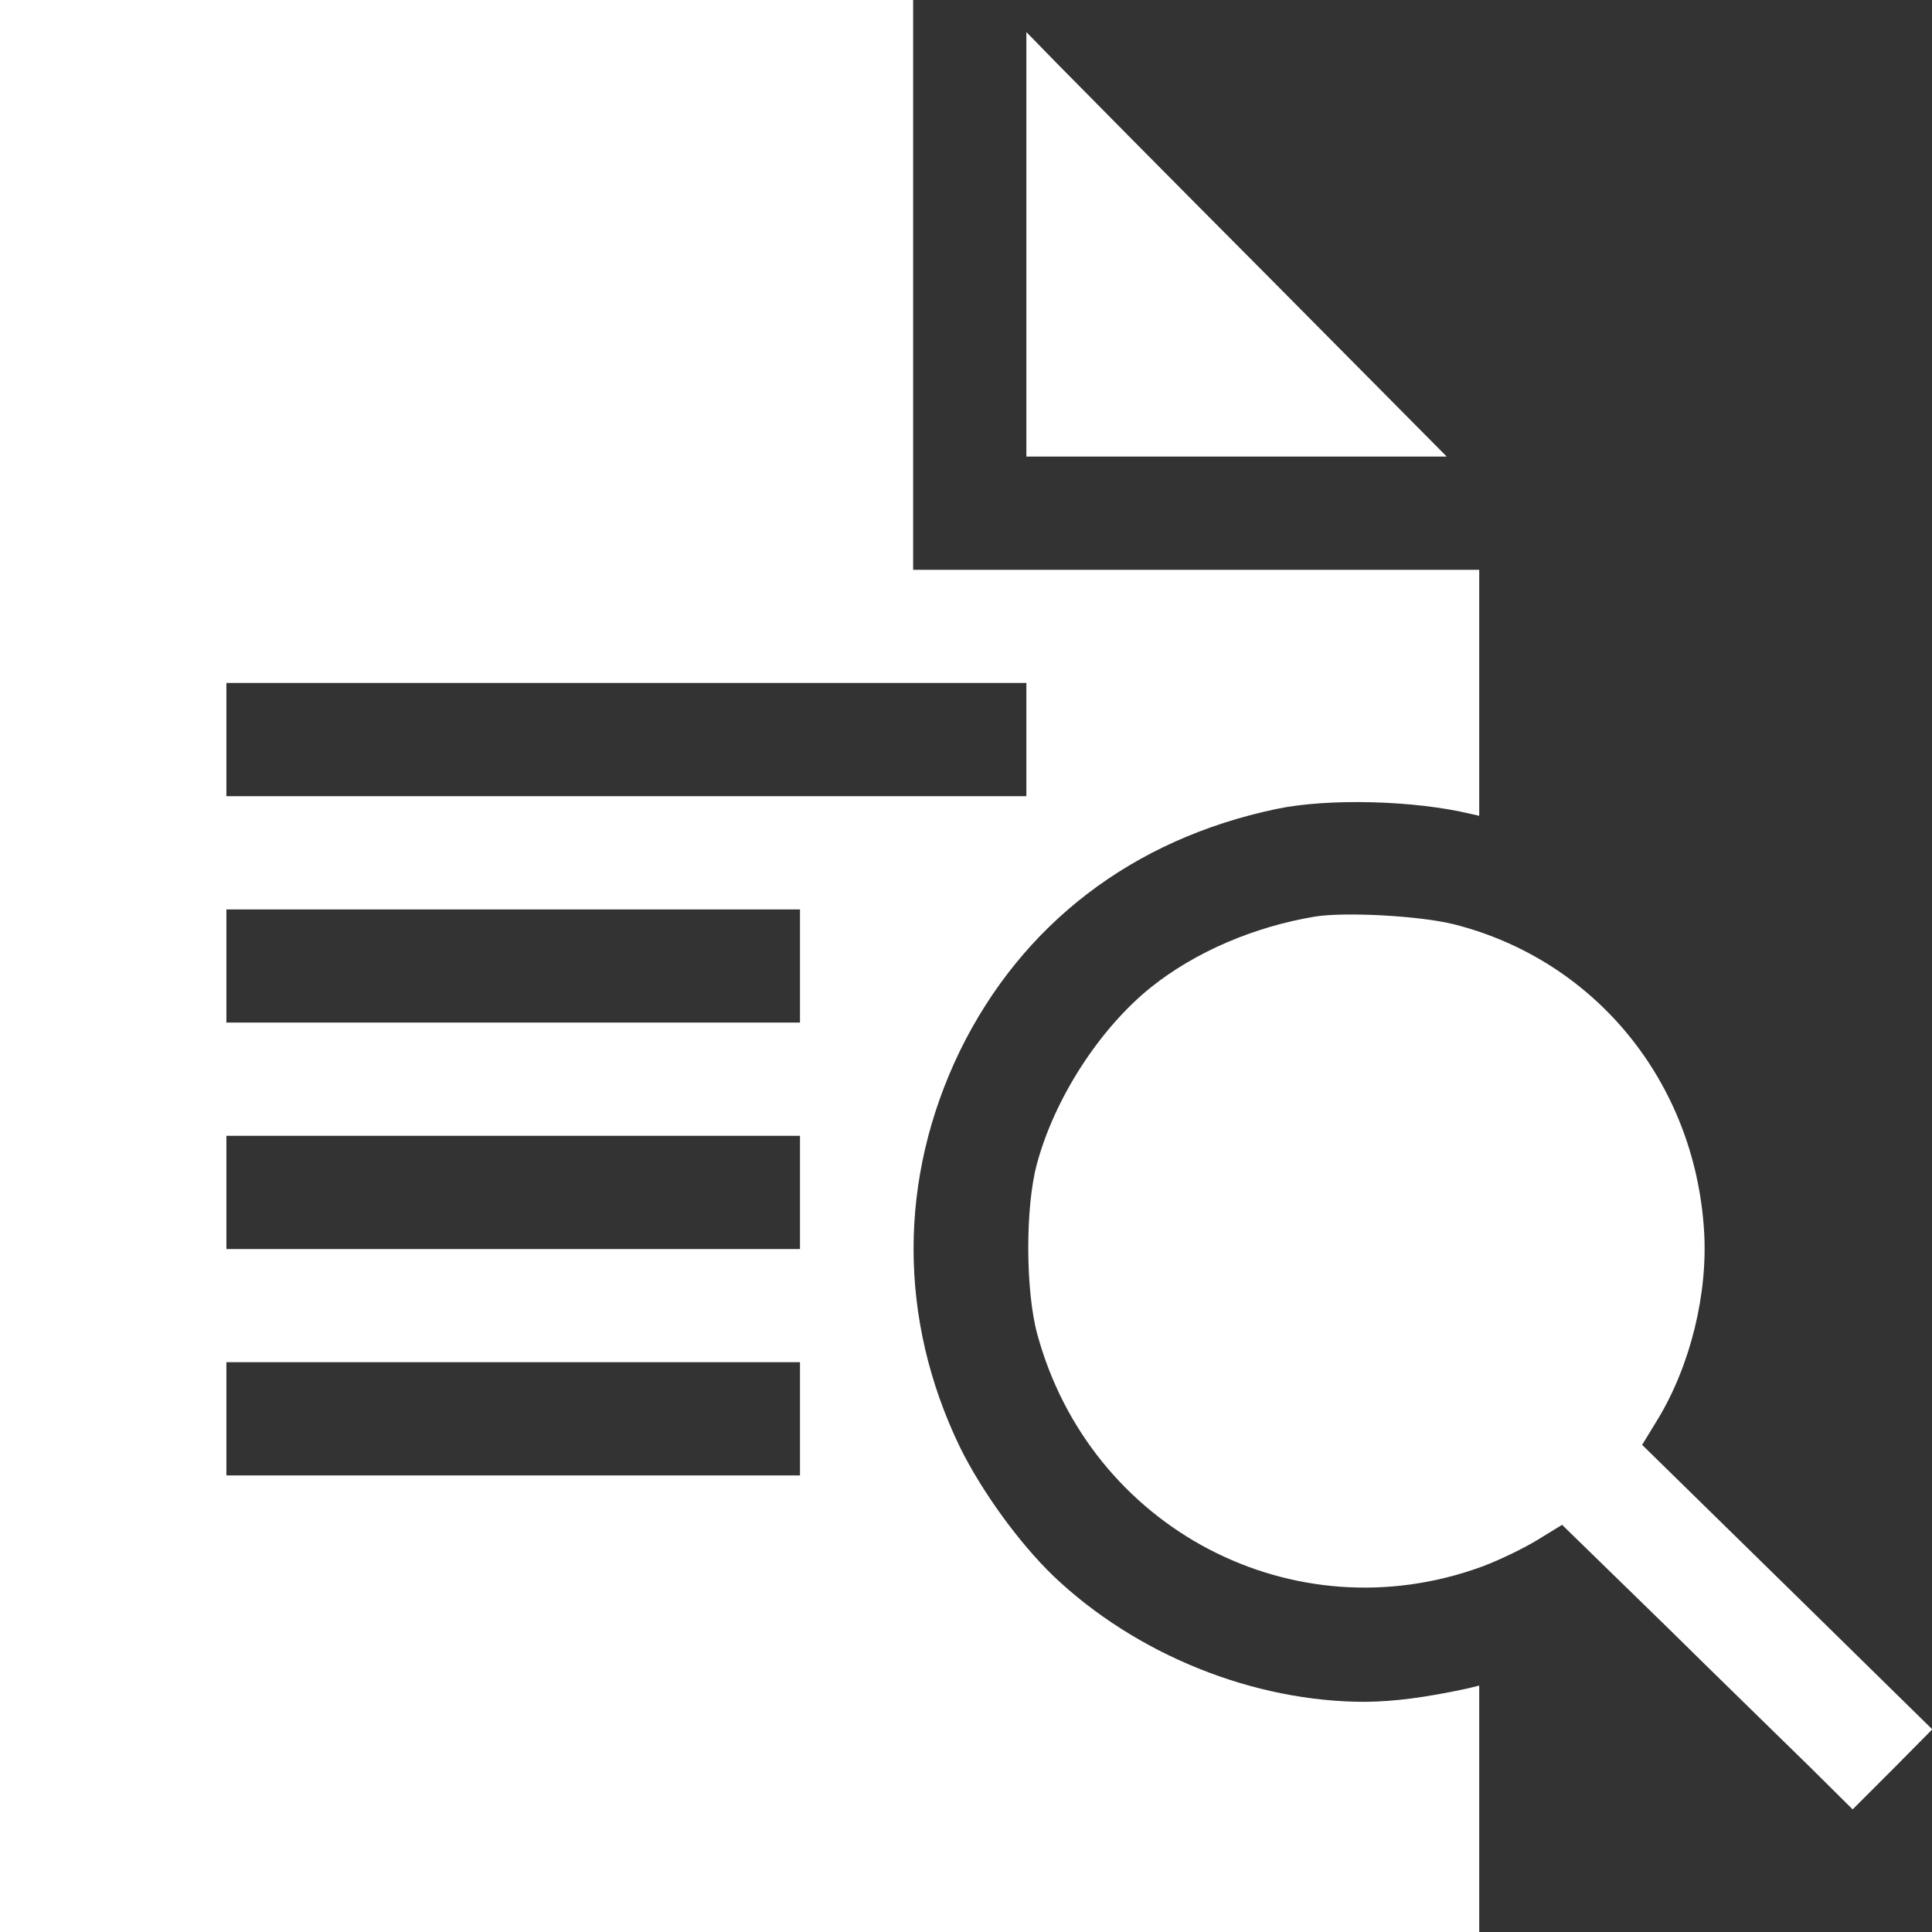 <svg width="28" height="28" viewBox="0 0 28 28" fill="none" xmlns="http://www.w3.org/2000/svg">
<rect x="0" y="0" width="28" height="28" fill="#333333" stroke="none"/>
<g clip-path="url(#clip0_140_372)">
<path d="M0 14V28H10.719H21.438V26.217V24.429L21.257 24.473C20.645 24.604 20.207 24.659 19.797 24.664C18.173 24.669 16.461 23.98 15.263 22.837C14.771 22.362 14.23 21.618 13.912 20.973C13.016 19.119 13.016 17.079 13.912 15.23C14.815 13.387 16.417 12.162 18.495 11.725C19.244 11.566 20.502 11.599 21.317 11.796L21.438 11.823V10.041V8.258H17.336H13.234V4.129V0H6.617H0V14ZM14.875 10.719V11.539H9.078H3.281V10.719V9.898H9.078H14.875V10.719ZM11.594 14V14.82H7.438H3.281V14V13.18H7.438H11.594V14ZM11.594 17.281V18.102H7.438H3.281V17.281V16.461H7.438H11.594V17.281ZM11.594 20.562V21.383H7.438H3.281V20.562V19.742H7.438H11.594V20.562Z" fill="white"/>
<path d="M14.875 3.544V6.617H17.921H20.967L18.375 4.003C16.948 2.57 15.581 1.187 15.329 0.93L14.875 0.465V3.544Z" fill="white"/>
<path d="M19.057 13.284C18.177 13.431 17.329 13.792 16.684 14.306C15.94 14.902 15.284 15.914 15.027 16.871C14.857 17.5 14.863 18.709 15.032 19.332C15.798 22.154 18.745 23.702 21.474 22.706C21.71 22.619 22.065 22.449 22.273 22.323L22.639 22.099L24.132 23.554C24.947 24.358 25.899 25.282 26.238 25.616L26.85 26.223L27.43 25.643L28.004 25.063L25.904 23.002L23.799 20.94L24.023 20.573C24.499 19.791 24.756 18.741 24.696 17.828C24.559 15.679 23.12 13.918 21.081 13.398C20.594 13.273 19.5 13.213 19.057 13.284Z" fill="white"/>
</g>
<defs>
<clipPath id="clip0_140_372">
<rect width="28" height="28" fill="white"/>
</clipPath>
</defs>
</svg>
